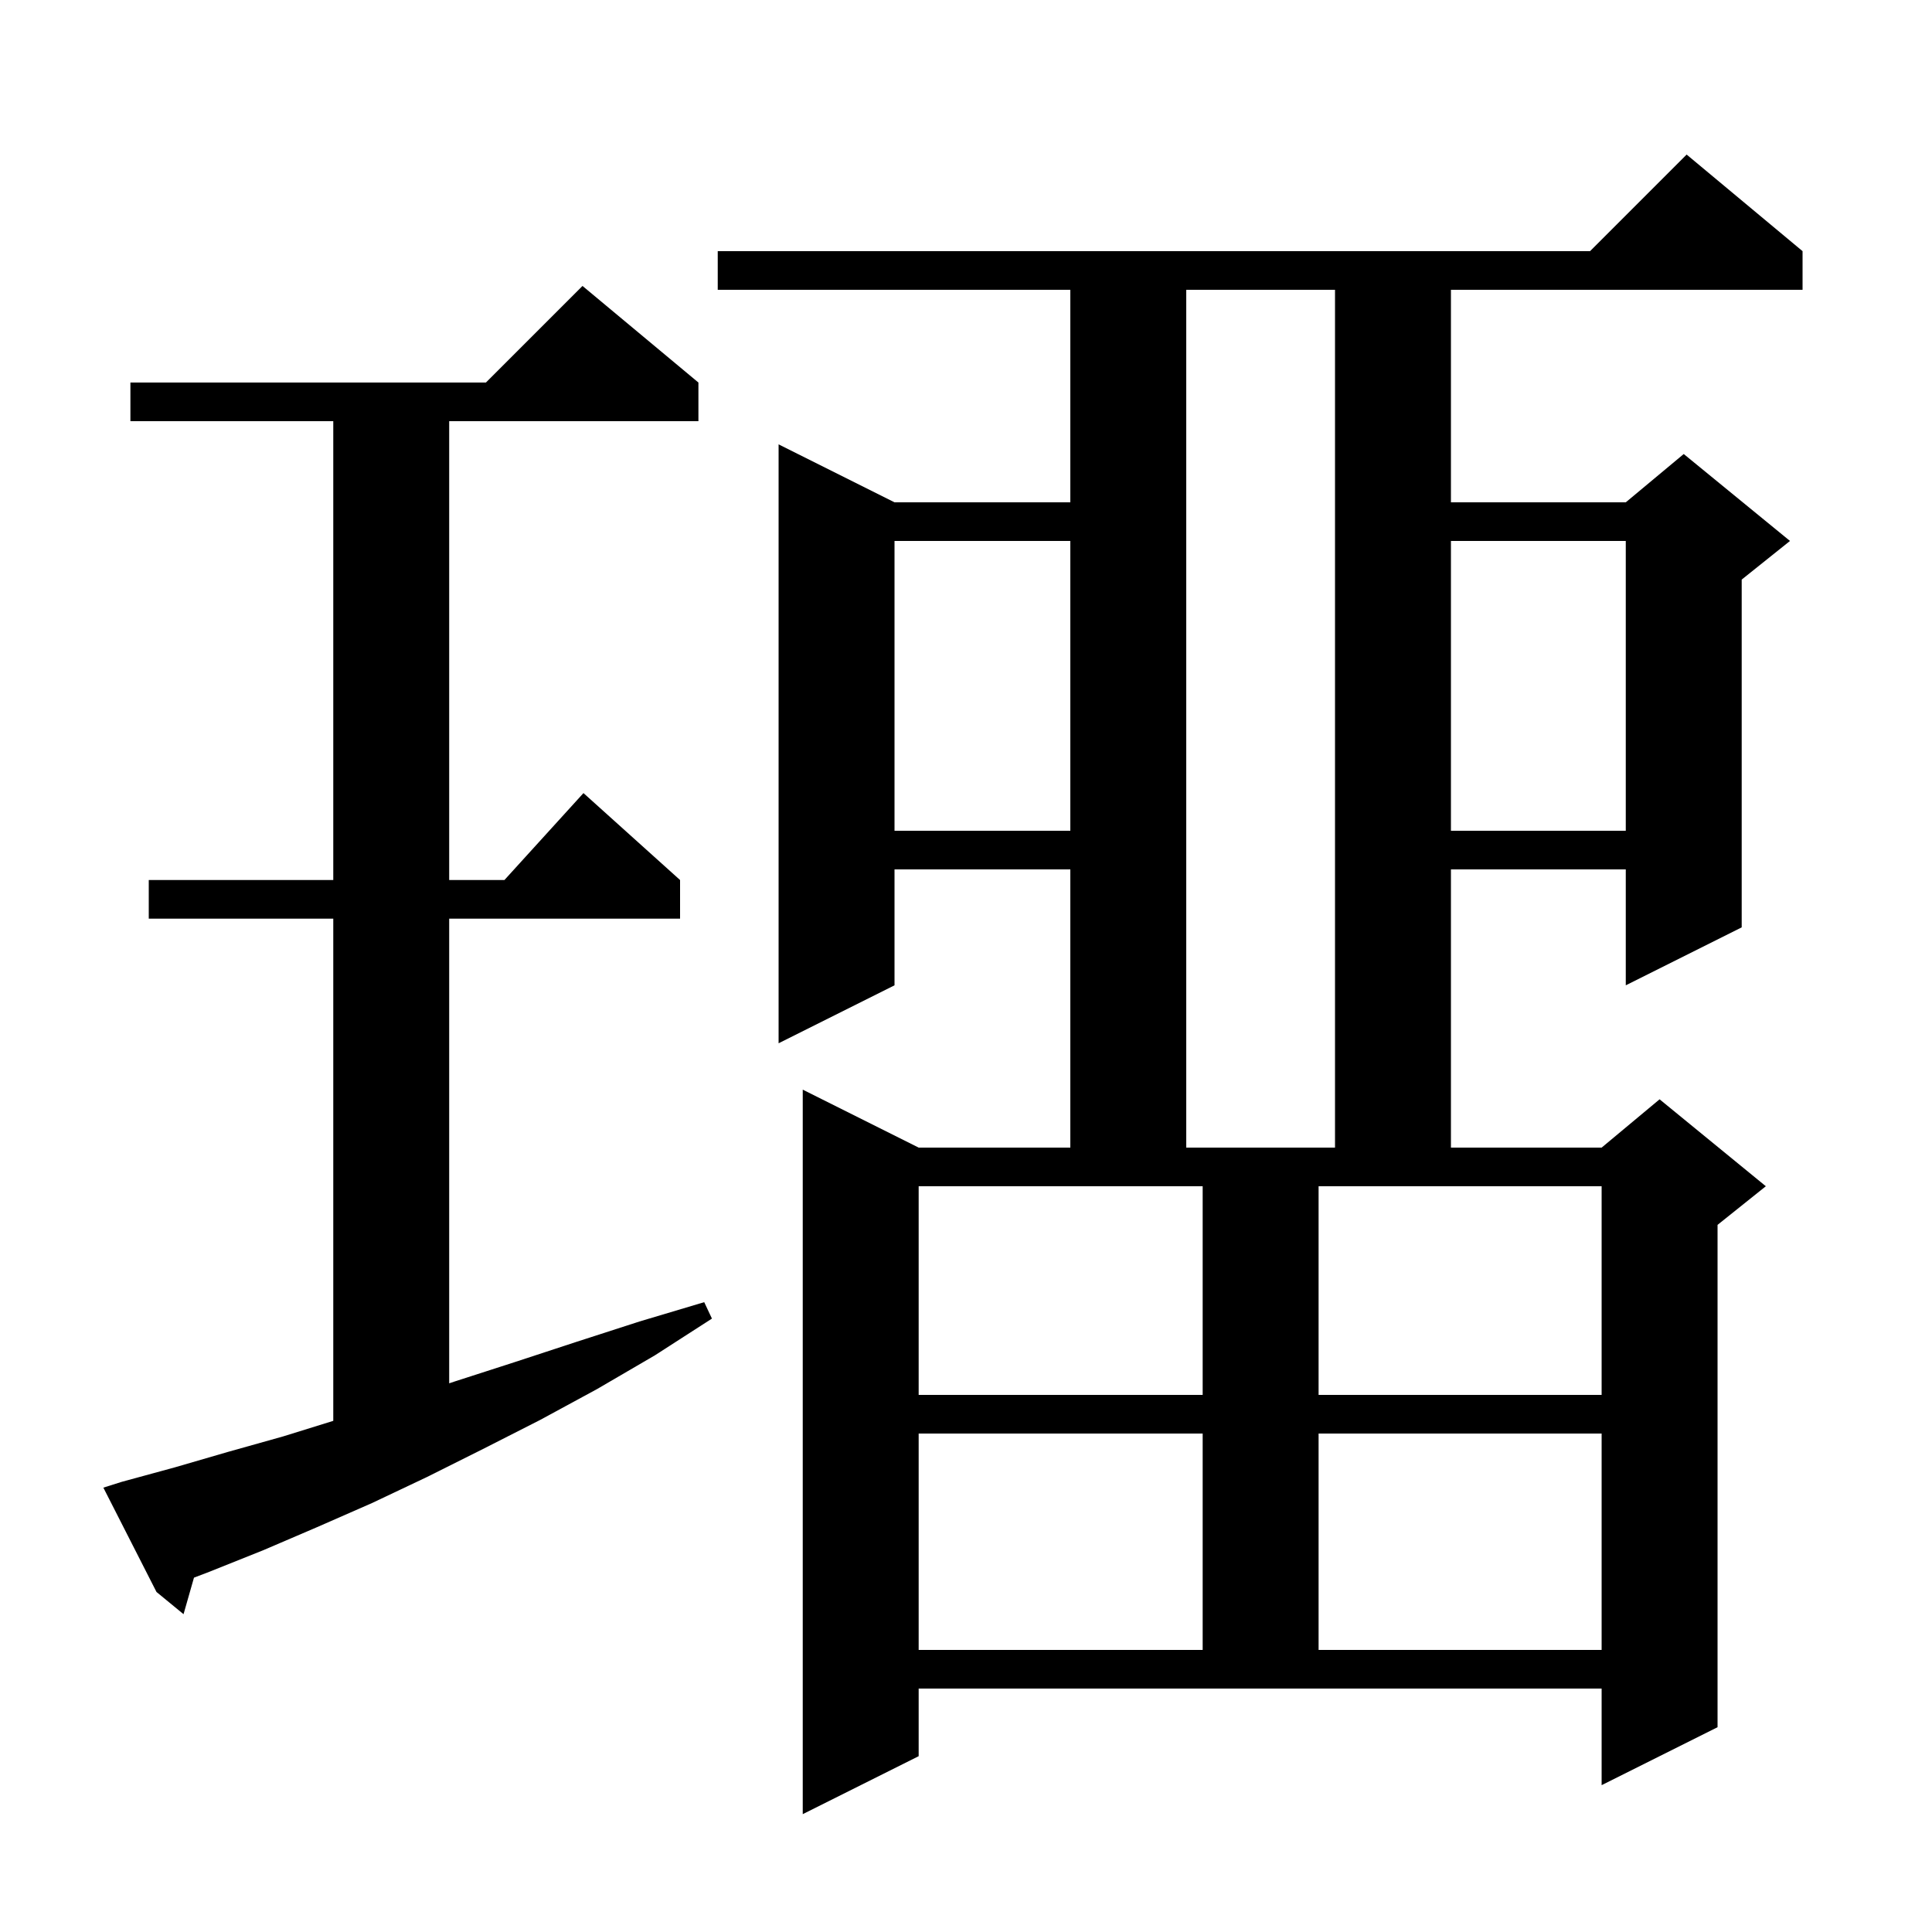 <svg xmlns="http://www.w3.org/2000/svg" xmlns:xlink="http://www.w3.org/1999/xlink" version="1.1" baseProfile="full" viewBox="0 0 200 200" width="200" height="200">
<g fill="black">
<path d="M 95.1 181.8 L 83.1 187.8 L 83.1 112.8 L 95.1 118.8 L 110.8 118.8 L 110.8 90.0 L 92.6 90.0 L 92.6 102.0 L 80.6 108.0 L 80.6 46.0 L 92.6 52.0 L 110.8 52.0 L 110.8 30.0 L 74.3 30.0 L 74.3 26.0 L 164.6 26.0 L 174.6 16.0 L 186.6 26.0 L 186.6 30.0 L 150.2 30.0 L 150.2 52.0 L 168.3 52.0 L 174.3 47.0 L 185.3 56.0 L 180.3 60.0 L 180.3 96.0 L 168.3 102.0 L 168.3 90.0 L 150.2 90.0 L 150.2 118.8 L 165.8 118.8 L 171.8 113.8 L 182.8 122.8 L 177.8 126.8 L 177.8 178.8 L 165.8 184.8 L 165.8 174.8 L 95.1 174.8 Z M 95.1 148.4 L 95.1 170.8 L 124.5 170.8 L 124.5 148.4 Z M 136.5 148.4 L 136.5 170.8 L 165.8 170.8 L 165.8 148.4 Z M 12.6 153.4 L 18.1 151.9 L 23.6 150.3 L 29.3 148.7 L 34.5 147.086 L 34.5 95.1 L 15.4 95.1 L 15.4 91.1 L 34.5 91.1 L 34.5 43.6 L 13.5 43.6 L 13.5 39.6 L 50.3 39.6 L 60.3 29.6 L 72.3 39.6 L 72.3 43.6 L 46.5 43.6 L 46.5 91.1 L 52.218 91.1 L 60.4 82.1 L 70.4 91.1 L 70.4 95.1 L 46.5 95.1 L 46.5 143.2 L 47.1 143.0 L 53.3 141.0 L 59.7 138.9 L 66.2 136.8 L 72.9 134.8 L 73.7 136.5 L 67.8 140.3 L 61.8 143.8 L 55.9 147.0 L 50.0 150.0 L 44.2 152.9 L 38.5 155.6 L 32.8 158.1 L 27.2 160.5 L 21.7 162.7 L 20.08 163.318 L 19.0 167.1 L 16.2 164.8 L 10.7 154.0 Z M 95.1 122.8 L 95.1 144.4 L 124.5 144.4 L 124.5 122.8 Z M 136.5 122.8 L 136.5 144.4 L 165.8 144.4 L 165.8 122.8 Z M 122.8 30.0 L 122.8 118.8 L 138.2 118.8 L 138.2 30.0 Z M 150.2 56.0 L 150.2 86.0 L 168.3 86.0 L 168.3 56.0 Z M 92.6 56.0 L 92.6 86.0 L 110.8 86.0 L 110.8 56.0 Z " />
</g>
</svg>
